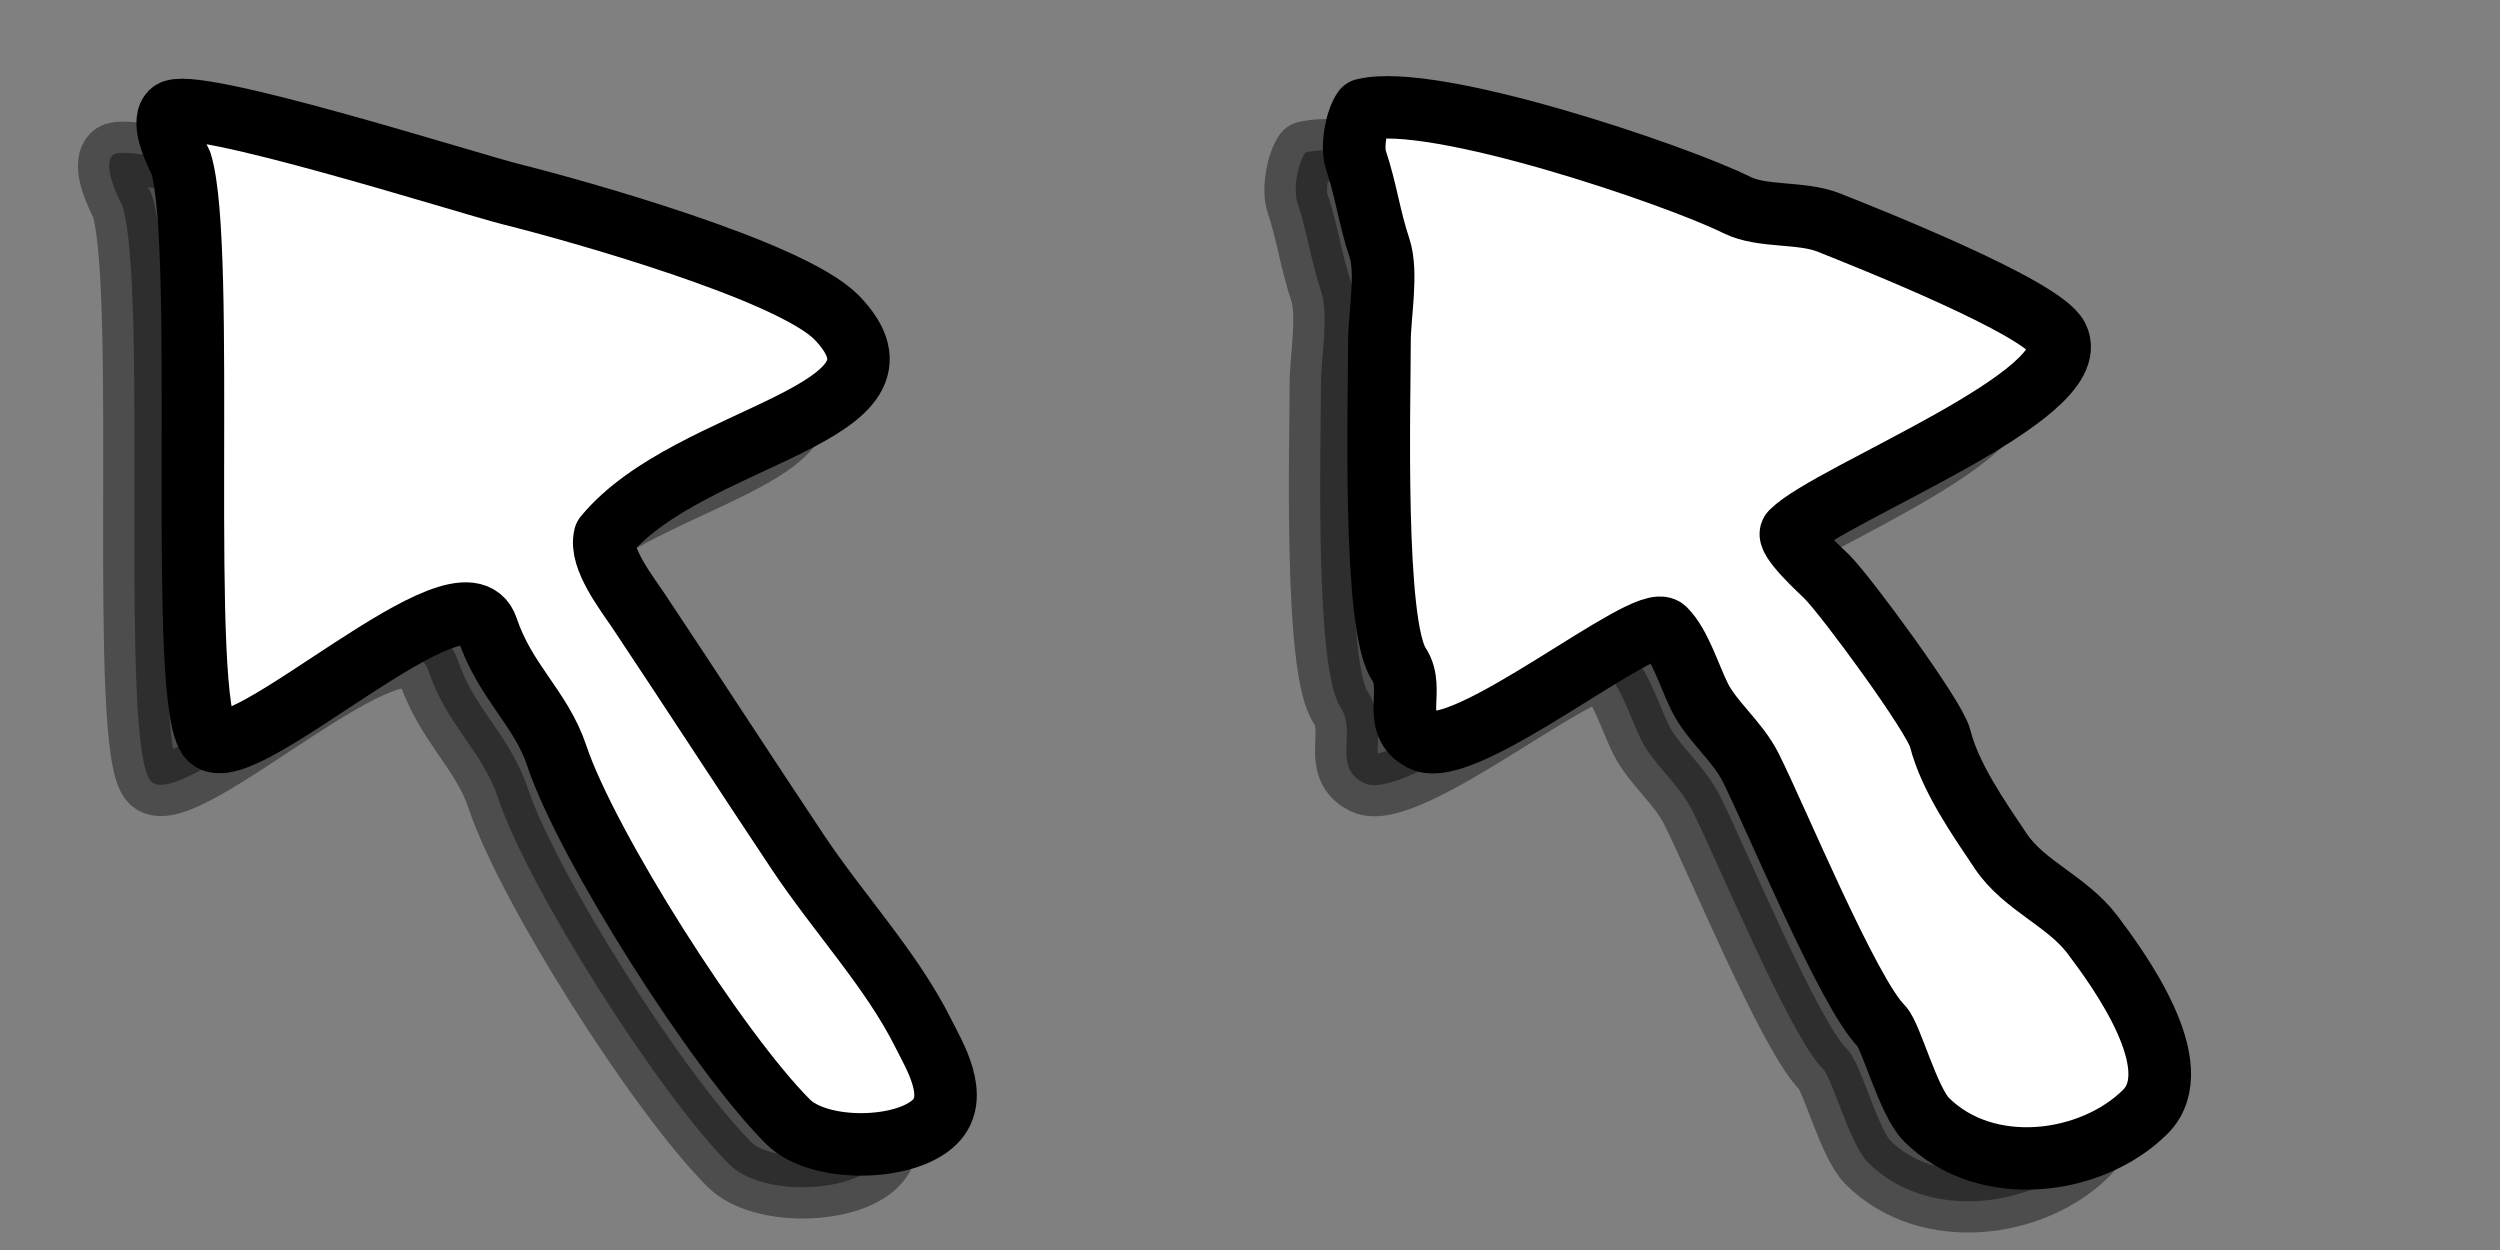 <?xml version="1.0" encoding="UTF-8" standalone="no"?>
<!-- Created with Inkscape (http://www.inkscape.org/) -->

<svg
   xmlns:dc="http://purl.org/dc/elements/1.1/"
   xmlns:cc="http://creativecommons.org/ns#"
   xmlns:rdf="http://www.w3.org/1999/02/22-rdf-syntax-ns#"
   xmlns:svg="http://www.w3.org/2000/svg"
   xmlns="http://www.w3.org/2000/svg"
   xmlns:sodipodi="http://sodipodi.sourceforge.net/DTD/sodipodi-0.dtd"
   xmlns:inkscape="http://www.inkscape.org/namespaces/inkscape"
   width="1000"
   height="500"
   viewBox="0 0 264.583 132.292"
   version="1.1"
   id="svg4502"
   sodipodi:docname="mouse.svg"
   inkscape:export-filename="D:\deving-games\qeqe\art\mouse.png"
   inkscape:export-xdpi="96"
   inkscape:export-ydpi="96"
   inkscape:version="0.92.1 r15371">
  <rect x="0" y="0" width="264.583" height="132.292" fill="#808080" stroke="none"/>
  <defs
     id="defs4496" />
  <sodipodi:namedview
     id="base"
     pagecolor="#ffffff"
     bordercolor="#666666"
     borderopacity="1.0"
     inkscape:pageopacity="0.0"
     inkscape:pageshadow="2"
     inkscape:zoom="0.4326195300429563"
     inkscape:cx="-9.254075047410083"
     inkscape:cy="325.330812143789"
     inkscape:document-units="mm"
     inkscape:current-layer="layer1"
     showgrid="false"
     fit-margin-top="0"
     fit-margin-left="0"
     fit-margin-right="0"
     fit-margin-bottom="0"
     units="px"
     inkscape:snap-global="false"
     inkscape:window-width="1920"
     inkscape:window-height="1027"
     inkscape:window-x="-8"
     inkscape:window-y="-8"
     inkscape:window-maximized="1" />
  <g
     inkscape:label="Layer 1"
     inkscape:groupmode="layer"
     id="layer1"
     transform="translate(0,-164.708)">
    <path
       sodipodi:nodetypes="cssssssssccssc"
       transform="matrix(0.312,0,0,0.312,2.242,170.972)"
       inkscape:connector-curvature="0"
       id="path5138"
       d="m 34.324,49.702 c 8.917,28.723 -1.314,184.199 9.807,195.32 10.927,10.927 86.031,-61.572 94.05,-37.515 6.086,18.257 18.255,27.103 23.633,43.236 10.129,30.386 54.371,100.136 78.455,124.22 10.455,10.455 39.812,10.04 49.852,0 8.516,-8.516 -0.312,-22.69 -4.086,-30.238 -10.608,-21.216 -28.554,-40.379 -42.496,-61.293 -17.259,-25.889 -37.094,-56.459 -53.938,-81.724 -4.03,-6.045 -13.318,-17.829 -11.441,-25.334 28.867,-35.163 111.164,-40.921 78.455,-74.369 C 240.771,86.163 169.035,66.013 146.286,60.326 131.894,56.728 37.025,26.569 31.055,32.54 c -3.671,3.671 1.983,14.59 3.269,17.162 z"
       style="opacity:0.401;vector-effect:none;fill:#000000;fill-opacity:1;stroke:#000000;stroke-width:21.201;stroke-linecap:round;stroke-linejoin:round;stroke-miterlimit:4;stroke-dasharray:none;stroke-dashoffset:0;stroke-opacity:1;paint-order:normal" />
    <path
       style="opacity:1;vector-effect:none;fill:#ffffff;fill-opacity:1;stroke:#000000;stroke-width:21.201;stroke-linecap:round;stroke-linejoin:round;stroke-miterlimit:4;stroke-dasharray:none;stroke-dashoffset:0;stroke-opacity:1;paint-order:normal"
       d="m 34.324,49.702 c 8.917,28.723 -1.314,184.199 9.807,195.32 10.927,10.927 86.031,-61.572 94.05,-37.515 6.086,18.257 18.255,27.103 23.633,43.236 10.129,30.386 54.371,100.136 78.455,124.22 10.455,10.455 39.812,10.04 49.852,0 8.516,-8.516 -0.312,-22.69 -4.086,-30.238 -10.608,-21.216 -28.554,-40.379 -42.496,-61.293 -17.259,-25.889 -37.094,-56.459 -53.938,-81.724 -4.03,-6.045 -13.318,-17.829 -11.441,-25.334 28.867,-35.163 111.164,-40.921 78.455,-74.369 C 240.771,86.163 169.035,66.013 146.286,60.326 131.894,56.728 37.025,26.569 31.055,32.54 c -3.671,3.671 1.983,14.59 3.269,17.162 z"
       id="path5131"
       inkscape:connector-curvature="0"
       transform="matrix(0.312,0,0,0.312,8.433,166.437)"
       sodipodi:nodetypes="cssssssssccssc" />
  </g>
  <g
     inkscape:groupmode="layer"
     id="layer5"
     inkscape:label="Layer 2">
    <path
       transform="matrix(0.253,0,0,0.252,126.981,8.561)"
       inkscape:connector-curvature="0"
       id="path5140"
       d="m 44.131,30.088 c -3.02,4.18 -5.248,15.312 -3.269,21.248 4.219,12.657 5.618,24.208 9.807,36.776 3.45,10.35 0,28.399 0,39.227 0,26.469 -2.731,119.306 8.172,135.662 7.016,10.524 -3.701,25.118 9.807,31.872 17.986,8.993 93.702,-54.218 101.338,-46.583 6.495,6.495 10.406,19.995 14.71,28.603 5.091,10.182 15.773,18.47 21.248,29.421 10.687,21.375 40.867,94.805 54.755,108.693 3.939,3.939 11.156,31.587 18.796,39.227 25.084,25.084 69.208,19.053 91.531,-3.269 18.829,-18.829 -11.359,-60.094 -22.065,-74.369 -10.655,-14.207 -28.682,-20.548 -38.41,-35.141 -9.112,-13.667 -21.22,-30.941 -25.334,-47.4 -2.285,-9.14 -39.194,-59.625 -47.4,-67.831 -2.266,-2.266 -17.435,-16.072 -14.71,-18.796 16.314,-16.314 123.266,-57.48 111.144,-81.724 C 327.94,113.084 255.527,84.245 238.634,77.488 227.111,72.879 210.846,75.444 200.223,70.132 174.816,57.429 73.154,22.832 44.131,30.088 Z"
       style="opacity:0.401;vector-effect:none;fill:#000000;fill-opacity:1;stroke:#000000;stroke-width:26.21;stroke-linecap:round;stroke-linejoin:round;stroke-miterlimit:4;stroke-dasharray:none;stroke-dashoffset:0;stroke-opacity:1;paint-order:normal" />
    <path
       style="opacity:1;vector-effect:none;fill:#ffffff;fill-opacity:1;stroke:#000000;stroke-width:26.21;stroke-linecap:round;stroke-linejoin:round;stroke-miterlimit:4;stroke-dasharray:none;stroke-dashoffset:0;stroke-opacity:1;paint-order:normal"
       d="m 44.131,30.088 c -3.02,4.18 -5.248,15.312 -3.269,21.248 4.219,12.657 5.618,24.208 9.807,36.776 3.45,10.35 0,28.399 0,39.227 0,26.469 -2.731,119.306 8.172,135.662 7.016,10.524 -3.701,25.118 9.807,31.872 17.986,8.993 93.702,-54.218 101.338,-46.583 6.495,6.495 10.406,19.995 14.71,28.603 5.091,10.182 15.773,18.47 21.248,29.421 10.687,21.375 40.867,94.805 54.755,108.693 3.939,3.939 11.156,31.587 18.796,39.227 25.084,25.084 69.208,19.053 91.531,-3.269 18.829,-18.829 -11.359,-60.094 -22.065,-74.369 -10.655,-14.207 -28.682,-20.548 -38.41,-35.141 -9.112,-13.667 -21.22,-30.941 -25.334,-47.4 -2.285,-9.14 -39.194,-59.625 -47.4,-67.831 -2.266,-2.266 -17.435,-16.072 -14.71,-18.796 16.314,-16.314 123.266,-57.48 111.144,-81.724 C 327.94,113.084 255.527,84.245 238.634,77.488 227.111,72.879 210.846,75.444 200.223,70.132 174.816,57.429 73.154,22.832 44.131,30.088 Z"
       id="path5134"
       inkscape:connector-curvature="0"
       transform="matrix(0.253,0,0,0.252,133.172,4.026)" />
  </g>
</svg>
